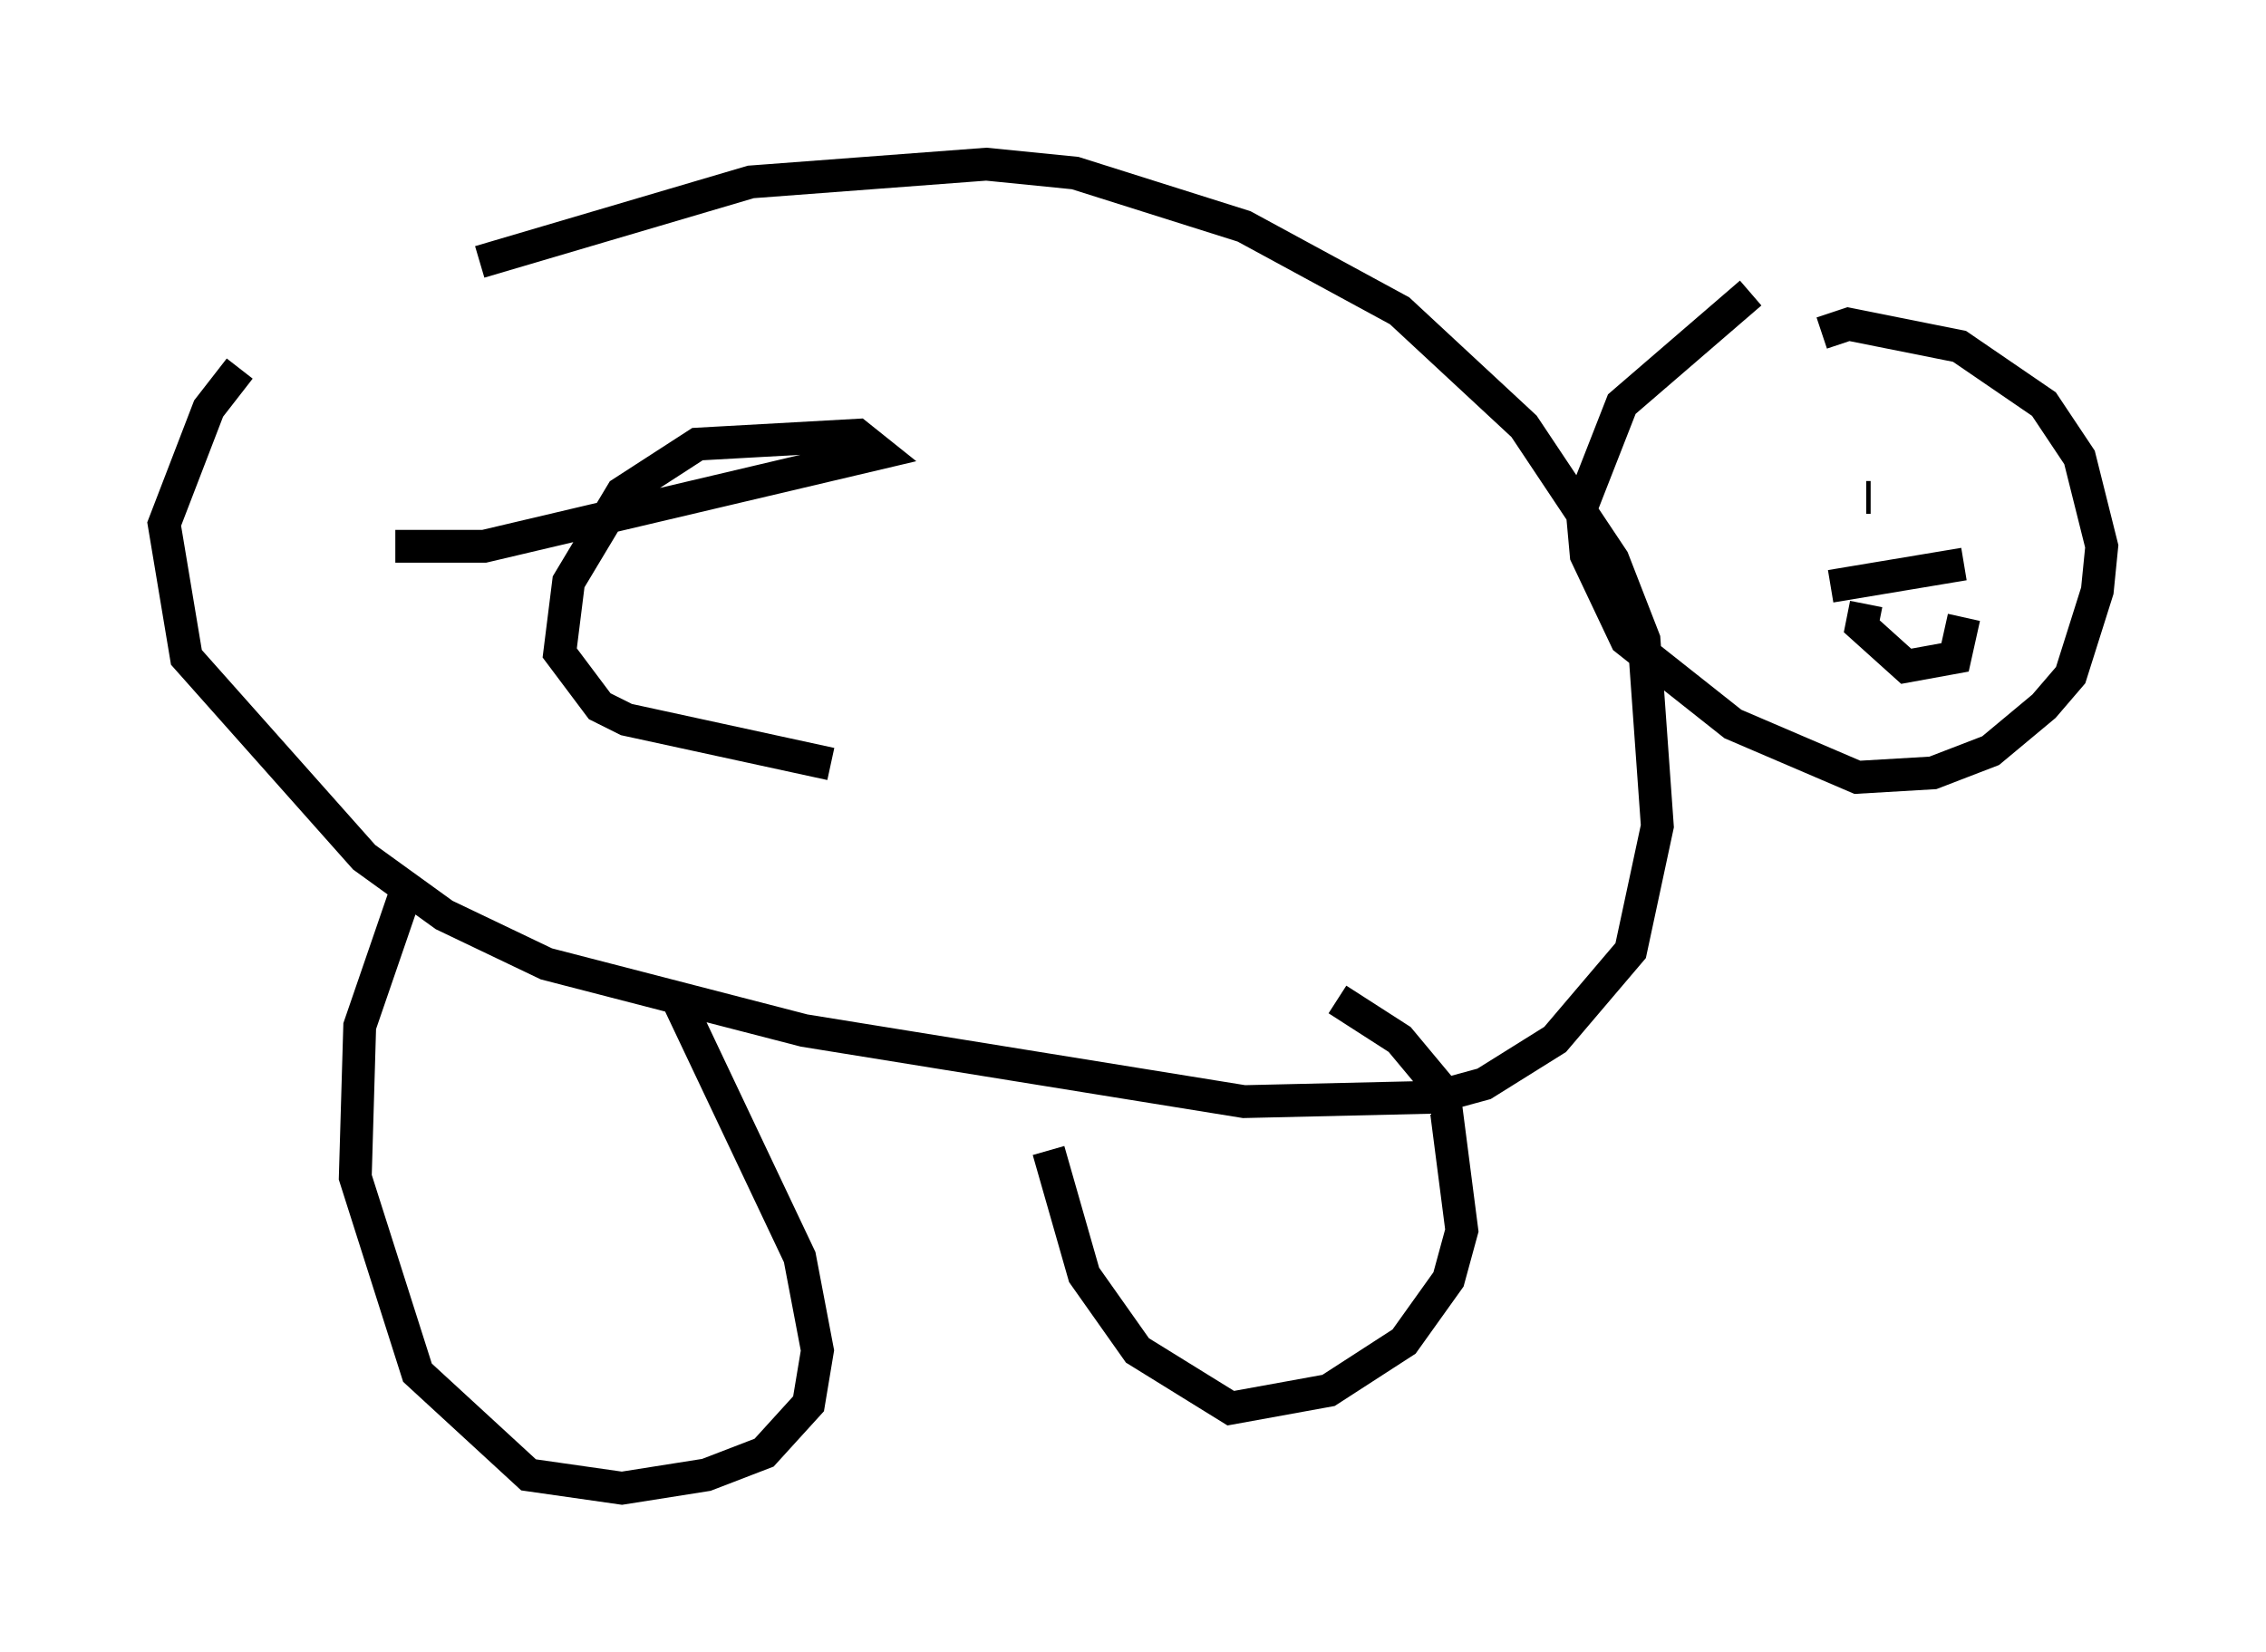 <?xml version="1.0" encoding="utf-8" ?>
<svg baseProfile="full" height="50.324" version="1.1" width="68.998" xmlns="http://www.w3.org/2000/svg" xmlns:ev="http://www.w3.org/2001/xml-events" xmlns:xlink="http://www.w3.org/1999/xlink"><defs /><rect fill="white" height="50.324" width="68.998" x="0" y="0" /><path d="M9.059, 11.901 m5.548, -3.924 l8.254, -2.436 7.172, -0.541 l2.706, 0.271 5.142, 1.624 l4.736, 2.571 3.789, 3.518 l2.706, 4.059 0.947, 2.436 l0.406, 5.683 -0.812, 3.789 l-2.3, 2.706 -2.165, 1.353 l-1.488, 0.406 -5.819, 0.135 l-13.396, -2.165 -7.848, -2.03 l-3.112, -1.488 -2.436, -1.759 l-5.413, -6.089 -0.677, -4.059 l1.353, -3.518 0.947, -1.218 m46.008, -2.3 l-3.924, 3.383 -1.218, 3.112 l0.135, 1.488 1.218, 2.571 l3.248, 2.571 3.789, 1.624 l2.3, -0.135 1.759, -0.677 l1.624, -1.353 0.812, -0.947 l0.812, -2.571 0.135, -1.353 l-0.677, -2.706 -1.083, -1.624 l-2.571, -1.759 -3.383, -0.677 l-0.812, 0.271 m0.271, 7.713 l4.059, -0.677 m-2.977, 1.218 l-0.135, 0.677 1.353, 1.218 l1.488, -0.271 0.271, -1.218 m-5.683, -3.383 l0.0, 0.0 m2.842, -0.271 l-0.135, 0.0 m-7.307, -1.353 l0.0, 0.0 m3.383, 1.353 l0.0, 0.0 m-40.46, 11.773 l-1.488, 4.33 -0.135, 4.601 l1.894, 5.954 3.383, 3.112 l2.842, 0.406 2.571, -0.406 l1.759, -0.677 1.353, -1.488 l0.271, -1.624 -0.541, -2.842 l-3.654, -7.713 m11.231, 4.465 l1.083, 3.789 1.624, 2.3 l2.842, 1.759 2.977, -0.541 l2.3, -1.488 1.353, -1.894 l0.406, -1.488 -0.541, -4.195 l-1.353, -1.624 -1.894, -1.218 m-28.687, -13.802 l2.706, 0.0 12.043, -2.842 l-0.677, -0.541 -4.871, 0.271 l-2.3, 1.488 -1.624, 2.706 l-0.271, 2.165 1.218, 1.624 l0.812, 0.406 6.225, 1.353 " fill="none" stroke="black" stroke-width="1" /></svg>